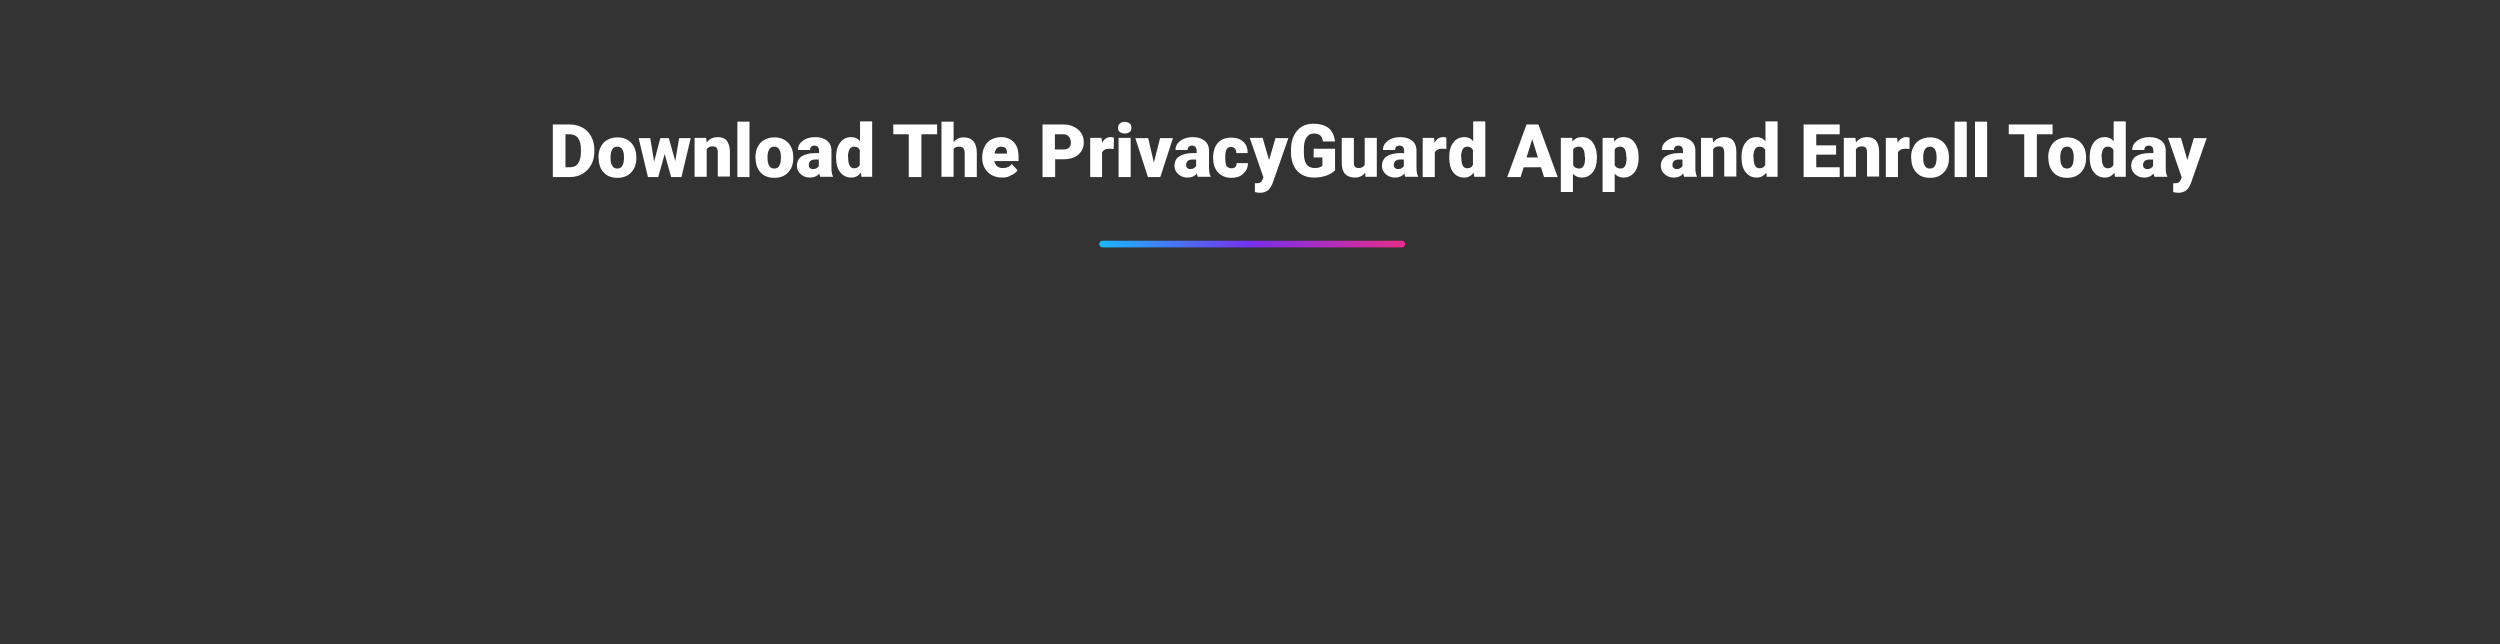<?xml version="1.0" encoding="utf-8"?>
<!-- Generator: Adobe Illustrator 26.0.3, SVG Export Plug-In . SVG Version: 6.00 Build 0)  -->
<svg version="1.1" id="Layer_1" xmlns="http://www.w3.org/2000/svg" xmlns:xlink="http://www.w3.org/1999/xlink" x="0px" y="0px"
	 viewBox="0 0 970 250" style="enable-background:new 0 0 970 250;" xml:space="preserve">
<rect x="0" y="0" width="970" height="250" fill="#333333" stroke="none"/>
<style type="text/css">
	.st0{fill:url(#SVGID_1_);}
	.st1{fill:#FFFFFF;}
</style>
<linearGradient id="SVGID_1_" gradientUnits="userSpaceOnUse" x1="426.503" y1="94.672" x2="545.22" y2="94.672">
	<stop  offset="0" style="stop-color:#18B9FB"/>
	<stop  offset="0.5" style="stop-color:#782EEB"/>
	<stop  offset="1" style="stop-color:#E82D8A"/>
</linearGradient>
<path class="st0" d="M543.9,96H427.8c-0.7,0-1.3-0.6-1.3-1.3v0c0-0.7,0.6-1.3,1.3-1.3h116.1c0.7,0,1.3,0.6,1.3,1.3v0
	C545.2,95.4,544.6,96,543.9,96z"/>
<g>
	<path class="st1" d="M214.5,68.7V48.3h6.6c1.8,0,3.4,0.4,4.9,1.2s2.6,2,3.4,3.5s1.2,3.2,1.2,5v0.9c0,1.9-0.4,3.5-1.2,5
		c-0.8,1.5-1.9,2.6-3.3,3.5c-1.4,0.8-3,1.3-4.8,1.3H214.5z M219.4,52.1v12.8h1.7c1.4,0,2.5-0.5,3.2-1.5s1.1-2.5,1.1-4.5V58
		c0-2-0.4-3.4-1.1-4.4s-1.9-1.5-3.3-1.5H219.4z"/>
	<path class="st1" d="M232.2,61c0-1.5,0.3-2.9,0.9-4c0.6-1.2,1.4-2.1,2.5-2.7s2.4-1,3.9-1c2.3,0,4,0.7,5.4,2.1c1.3,1.4,2,3.3,2,5.7
		v0.2c0,2.4-0.7,4.2-2,5.6c-1.3,1.4-3.1,2.1-5.3,2.1c-2.2,0-3.9-0.6-5.2-1.9s-2-3-2.1-5.2L232.2,61z M236.9,61.3
		c0,1.4,0.2,2.4,0.7,3.1c0.4,0.7,1.1,1,1.9,1c1.7,0,2.5-1.3,2.6-3.9V61c0-2.7-0.9-4.1-2.6-4.1c-1.6,0-2.4,1.2-2.6,3.5L236.9,61.3z"
		/>
	<path class="st1" d="M262,62.5l1.5-8.9h4.5l-3.6,15.1h-4l-2.5-9l-2.5,9h-4l-3.6-15.1h4.5l1.5,9.1l2.4-9.1h3.3L262,62.5z"/>
	<path class="st1" d="M274,53.5l0.2,1.8c1-1.4,2.5-2.1,4.3-2.1c1.6,0,2.8,0.5,3.5,1.4s1.2,2.4,1.2,4.2v9.7h-4.7v-9.5
		c0-0.8-0.2-1.3-0.5-1.7c-0.3-0.4-0.9-0.5-1.7-0.5c-0.9,0-1.6,0.4-2.1,1.1v10.7h-4.7V53.5H274z"/>
	<path class="st1" d="M290.8,68.7h-4.7V47.2h4.7V68.7z"/>
	<path class="st1" d="M293.1,61c0-1.5,0.3-2.9,0.9-4c0.6-1.2,1.4-2.1,2.5-2.7s2.4-1,3.9-1c2.3,0,4,0.7,5.4,2.1c1.3,1.4,2,3.3,2,5.7
		v0.2c0,2.4-0.7,4.2-2,5.6c-1.3,1.4-3.1,2.1-5.3,2.1c-2.2,0-3.9-0.6-5.2-1.9s-2-3-2.1-5.2L293.1,61z M297.8,61.3
		c0,1.4,0.2,2.4,0.7,3.1c0.4,0.7,1.1,1,1.9,1c1.7,0,2.5-1.3,2.6-3.9V61c0-2.7-0.9-4.1-2.6-4.1c-1.6,0-2.4,1.2-2.6,3.5L297.8,61.3z"
		/>
	<path class="st1" d="M318.3,68.7c-0.2-0.3-0.3-0.8-0.4-1.4c-0.9,1.1-2.1,1.6-3.6,1.6c-1.4,0-2.6-0.4-3.6-1.3s-1.5-1.9-1.5-3.2
		c0-1.6,0.6-2.9,1.8-3.7s3-1.3,5.3-1.3h1.5v-0.8c0-1.4-0.6-2.1-1.8-2.1c-1.1,0-1.7,0.6-1.7,1.7h-4.7c0-1.5,0.6-2.6,1.9-3.6
		c1.2-0.9,2.8-1.4,4.8-1.4s3.5,0.5,4.6,1.4s1.7,2.2,1.7,3.9v6.7c0,1.4,0.2,2.5,0.6,3.2v0.2H318.3z M315.4,65.6
		c0.6,0,1.1-0.1,1.5-0.4c0.4-0.3,0.7-0.5,0.8-0.9v-2.4h-1.4c-1.6,0-2.5,0.7-2.5,2.2c0,0.4,0.1,0.8,0.4,1
		C314.5,65.5,314.9,65.6,315.4,65.6z"/>
	<path class="st1" d="M324.4,61c0-2.4,0.5-4.3,1.6-5.7c1-1.4,2.5-2.1,4.3-2.1c1.4,0,2.5,0.5,3.4,1.6v-7.7h4.7v21.5h-4.2l-0.2-1.6
		c-1,1.3-2.2,1.9-3.7,1.9c-1.8,0-3.2-0.7-4.3-2.1C324.9,65.5,324.4,63.5,324.4,61z M329.1,61.3c0,2.7,0.8,4,2.3,4
		c1,0,1.8-0.4,2.2-1.3v-5.8c-0.4-0.9-1.2-1.3-2.2-1.3c-1.5,0-2.2,1.2-2.4,3.5L329.1,61.3z"/>
	<path class="st1" d="M363.6,52.1h-6.1v16.6h-4.9V52.1h-6v-3.8h17V52.1z"/>
	<path class="st1" d="M370,55.2c1-1.3,2.3-1.9,3.9-1.9c1.7,0,2.9,0.5,3.8,1.5c0.8,1,1.3,2.4,1.3,4.4v9.5h-4.7v-9.4
		c0-0.8-0.2-1.4-0.5-1.8c-0.3-0.4-0.9-0.6-1.7-0.6c-1,0-1.7,0.3-2.1,0.9v10.8h-4.7V47.2h4.7V55.2z"/>
	<path class="st1" d="M388.9,68.9c-2.3,0-4.2-0.7-5.6-2.1c-1.4-1.4-2.2-3.2-2.2-5.4v-0.4c0-1.5,0.3-2.9,0.9-4.1s1.4-2.1,2.5-2.7
		c1.1-0.6,2.4-1,3.9-1c2.1,0,3.8,0.7,5,2s1.8,3.2,1.8,5.5v1.8h-9.4c0.2,0.8,0.5,1.5,1.1,2s1.3,0.7,2.2,0.7c1.5,0,2.7-0.5,3.5-1.6
		l2.2,2.5c-0.6,0.8-1.4,1.5-2.5,1.9C391.3,68.7,390.1,68.9,388.9,68.9z M388.4,56.9c-1.4,0-2.2,0.9-2.5,2.7h4.8v-0.4
		c0-0.8-0.2-1.3-0.6-1.8C389.7,57.1,389.1,56.9,388.4,56.9z"/>
	<path class="st1" d="M409.4,61.8v6.9h-4.9V48.3h8.1c1.6,0,2.9,0.3,4.1,0.9c1.2,0.6,2.1,1.4,2.8,2.4s1,2.3,1,3.6
		c0,2-0.7,3.6-2.1,4.8s-3.4,1.8-5.9,1.8H409.4z M409.4,58h3.2c1,0,1.7-0.2,2.2-0.7c0.5-0.5,0.7-1.1,0.7-2c0-1-0.3-1.7-0.8-2.3
		c-0.5-0.6-1.2-0.9-2.1-0.9h-3.3V58z"/>
	<path class="st1" d="M432.1,57.8l-1.6-0.1c-1.5,0-2.4,0.5-2.9,1.4v9.6H423V53.5h4.4l0.2,1.9c0.8-1.5,1.9-2.2,3.3-2.2
		c0.5,0,0.9,0.1,1.3,0.2L432.1,57.8z"/>
	<path class="st1" d="M433.8,49.6c0-0.7,0.2-1.2,0.7-1.7c0.5-0.4,1.1-0.6,1.9-0.6s1.4,0.2,1.9,0.6c0.5,0.4,0.7,1,0.7,1.7
		c0,0.7-0.2,1.2-0.7,1.6c-0.5,0.4-1.1,0.6-1.9,0.6s-1.4-0.2-1.9-0.6C434,50.9,433.8,50.3,433.8,49.6z M438.8,68.7H434V53.5h4.7V68.7
		z"/>
	<path class="st1" d="M447.7,63.1l2.4-9.5h5l-4.9,15.1h-4.8l-4.9-15.1h5L447.7,63.1z"/>
	<path class="st1" d="M464.8,68.7c-0.2-0.3-0.3-0.8-0.4-1.4c-0.9,1.1-2.1,1.6-3.6,1.6c-1.4,0-2.6-0.4-3.6-1.3s-1.5-1.9-1.5-3.2
		c0-1.6,0.6-2.9,1.8-3.7s3-1.3,5.3-1.3h1.5v-0.8c0-1.4-0.6-2.1-1.8-2.1c-1.1,0-1.7,0.6-1.7,1.7h-4.7c0-1.5,0.6-2.6,1.9-3.6
		c1.2-0.9,2.8-1.4,4.8-1.4s3.5,0.5,4.6,1.4s1.7,2.2,1.7,3.9v6.7c0,1.4,0.2,2.5,0.6,3.2v0.2H464.8z M461.8,65.6
		c0.6,0,1.1-0.1,1.5-0.4c0.4-0.3,0.7-0.5,0.8-0.9v-2.4h-1.4c-1.6,0-2.5,0.7-2.5,2.2c0,0.4,0.1,0.8,0.4,1
		C461,65.5,461.4,65.6,461.8,65.6z"/>
	<path class="st1" d="M477.8,65.3c0.7,0,1.2-0.2,1.5-0.5c0.4-0.4,0.5-0.9,0.5-1.5h4.4c0,1.7-0.6,3-1.8,4.1c-1.2,1.1-2.7,1.6-4.6,1.6
		c-2.2,0-3.9-0.7-5.2-2.1c-1.3-1.4-1.9-3.3-1.9-5.7v-0.2c0-1.5,0.3-2.9,0.8-4c0.6-1.2,1.4-2.1,2.4-2.7c1.1-0.6,2.3-0.9,3.8-0.9
		c2,0,3.5,0.5,4.7,1.6c1.2,1.1,1.7,2.6,1.7,4.4h-4.4c0-0.8-0.2-1.4-0.6-1.8c-0.4-0.4-0.9-0.6-1.5-0.6c-1.2,0-1.9,0.8-2.1,2.3
		c-0.1,0.5-0.1,1.2-0.1,2c0,1.5,0.2,2.6,0.5,3.2C476.5,65,477,65.3,477.8,65.3z"/>
	<path class="st1" d="M492.4,62.1l2.5-8.5h5l-6.2,17.7l-0.3,0.6c-0.9,2-2.4,2.9-4.6,2.9c-0.6,0-1.3-0.1-1.9-0.3v-3.4h0.6
		c0.7,0,1.2-0.1,1.5-0.3s0.6-0.5,0.8-1l0.4-1l-5.3-15.3h5L492.4,62.1z"/>
	<path class="st1" d="M518,66.1c-0.8,0.8-1.9,1.5-3.3,2s-3,0.8-4.8,0.8c-2.7,0-4.8-0.8-6.4-2.4s-2.4-3.9-2.6-6.8l0-1.8
		c0-2,0.4-3.8,1.1-5.2c0.7-1.5,1.7-2.6,3-3.5c1.3-0.8,2.8-1.2,4.6-1.2c2.5,0,4.5,0.6,5.9,1.7s2.2,2.9,2.5,5.2h-4.7
		c-0.2-1.1-0.5-1.9-1.1-2.4c-0.6-0.5-1.4-0.7-2.4-0.7c-1.2,0-2.2,0.5-2.9,1.6c-0.7,1-1,2.5-1,4.5v1.2c0,2,0.3,3.6,1,4.6
		s1.8,1.5,3.3,1.5c1.3,0,2.2-0.3,2.9-0.9v-3.2h-3.4v-3.4h8.3V66.1z"/>
	<path class="st1" d="M529.7,67c-1,1.3-2.3,1.9-4,1.9c-1.7,0-2.9-0.5-3.8-1.4c-0.9-1-1.3-2.4-1.3-4.2v-9.8h4.7v9.8
		c0,1.3,0.6,1.9,1.9,1.9c1.1,0,1.8-0.4,2.3-1.2V53.5h4.7v15.1h-4.4L529.7,67z"/>
	<path class="st1" d="M545.3,68.7c-0.2-0.3-0.3-0.8-0.4-1.4c-0.9,1.1-2.1,1.6-3.6,1.6c-1.4,0-2.6-0.4-3.6-1.3s-1.5-1.9-1.5-3.2
		c0-1.6,0.6-2.9,1.8-3.7s3-1.3,5.3-1.3h1.5v-0.8c0-1.4-0.6-2.1-1.8-2.1c-1.1,0-1.7,0.6-1.7,1.7h-4.7c0-1.5,0.6-2.6,1.9-3.6
		c1.2-0.9,2.8-1.4,4.8-1.4s3.5,0.5,4.6,1.4s1.7,2.2,1.7,3.9v6.7c0,1.4,0.2,2.5,0.6,3.2v0.2H545.3z M542.4,65.6
		c0.6,0,1.1-0.1,1.5-0.4c0.4-0.3,0.7-0.5,0.8-0.9v-2.4h-1.4c-1.6,0-2.5,0.7-2.5,2.2c0,0.4,0.1,0.8,0.4,1
		C541.6,65.5,541.9,65.6,542.4,65.6z"/>
	<path class="st1" d="M561.2,57.8l-1.6-0.1c-1.5,0-2.4,0.5-2.9,1.4v9.6H552V53.5h4.4l0.2,1.9c0.8-1.5,1.9-2.2,3.3-2.2
		c0.5,0,0.9,0.1,1.3,0.2L561.2,57.8z"/>
	<path class="st1" d="M562.3,61c0-2.4,0.5-4.3,1.6-5.7c1-1.4,2.5-2.1,4.3-2.1c1.4,0,2.5,0.5,3.4,1.6v-7.7h4.7v21.5H572l-0.2-1.6
		c-1,1.3-2.2,1.9-3.7,1.9c-1.8,0-3.2-0.7-4.3-2.1C562.8,65.5,562.3,63.5,562.3,61z M567,61.3c0,2.7,0.8,4,2.3,4c1,0,1.8-0.4,2.2-1.3
		v-5.8c-0.4-0.9-1.2-1.3-2.2-1.3c-1.5,0-2.2,1.2-2.4,3.5L567,61.3z"/>
	<path class="st1" d="M597.9,64.9h-6.7l-1.2,3.8h-5.2l7.5-20.4h4.6l7.5,20.4h-5.3L597.9,64.9z M592.3,61.1h4.4l-2.2-7.1L592.3,61.1z
		"/>
	<path class="st1" d="M619.6,61.2c0,2.3-0.5,4.2-1.6,5.6s-2.5,2.1-4.3,2.1c-1.4,0-2.5-0.5-3.4-1.5v7.1h-4.7V53.5h4.4l0.1,1.4
		c0.9-1.1,2.1-1.7,3.6-1.7c1.9,0,3.3,0.7,4.3,2.1c1,1.4,1.6,3.3,1.6,5.7V61.2z M614.9,60.9c0-2.7-0.8-4-2.3-4
		c-1.1,0-1.9,0.4-2.2,1.2v6c0.4,0.8,1.2,1.3,2.3,1.3c1.5,0,2.3-1.3,2.3-3.9V60.9z"/>
	<path class="st1" d="M635.8,61.2c0,2.3-0.5,4.2-1.6,5.6s-2.5,2.1-4.3,2.1c-1.4,0-2.5-0.5-3.4-1.5v7.1h-4.7V53.5h4.4l0.1,1.4
		c0.9-1.1,2.1-1.7,3.6-1.7c1.9,0,3.3,0.7,4.3,2.1c1,1.4,1.6,3.3,1.6,5.7V61.2z M631,60.9c0-2.7-0.8-4-2.3-4c-1.1,0-1.9,0.4-2.2,1.2
		v6c0.4,0.8,1.2,1.3,2.3,1.3c1.5,0,2.3-1.3,2.3-3.9V60.9z"/>
	<path class="st1" d="M653.5,68.7c-0.2-0.3-0.3-0.8-0.4-1.4c-0.9,1.1-2.1,1.6-3.6,1.6c-1.4,0-2.6-0.4-3.6-1.3s-1.5-1.9-1.5-3.2
		c0-1.6,0.6-2.9,1.8-3.7s3-1.3,5.3-1.3h1.5v-0.8c0-1.4-0.6-2.1-1.8-2.1c-1.1,0-1.7,0.6-1.7,1.7h-4.7c0-1.5,0.6-2.6,1.9-3.6
		c1.2-0.9,2.8-1.4,4.8-1.4s3.5,0.5,4.6,1.4s1.7,2.2,1.7,3.9v6.7c0,1.4,0.2,2.5,0.6,3.2v0.2H653.5z M650.5,65.6
		c0.6,0,1.1-0.1,1.5-0.4c0.4-0.3,0.7-0.5,0.8-0.9v-2.4h-1.4c-1.6,0-2.5,0.7-2.5,2.2c0,0.4,0.1,0.8,0.4,1
		C649.7,65.5,650.1,65.6,650.5,65.6z"/>
	<path class="st1" d="M664.5,53.5l0.2,1.8c1-1.4,2.5-2.1,4.3-2.1c1.6,0,2.8,0.5,3.5,1.4s1.2,2.4,1.2,4.2v9.7H669v-9.5
		c0-0.8-0.2-1.3-0.5-1.7c-0.3-0.4-0.9-0.5-1.7-0.5c-0.9,0-1.6,0.4-2.1,1.1v10.7h-4.7V53.5H664.5z"/>
	<path class="st1" d="M675.7,61c0-2.4,0.5-4.3,1.6-5.7c1-1.4,2.5-2.1,4.3-2.1c1.4,0,2.5,0.5,3.4,1.6v-7.7h4.7v21.5h-4.2l-0.2-1.6
		c-1,1.3-2.2,1.9-3.7,1.9c-1.8,0-3.2-0.7-4.3-2.1C676.2,65.5,675.7,63.5,675.7,61z M680.4,61.3c0,2.7,0.8,4,2.3,4
		c1,0,1.8-0.4,2.2-1.3v-5.8c-0.4-0.9-1.2-1.3-2.2-1.3c-1.5,0-2.2,1.2-2.4,3.5L680.4,61.3z"/>
	<path class="st1" d="M712.4,60h-7.7v4.9h9.1v3.8h-14V48.3h14v3.8h-9.1v4.3h7.7V60z"/>
	<path class="st1" d="M719.9,53.5l0.2,1.8c1-1.4,2.5-2.1,4.3-2.1c1.6,0,2.8,0.5,3.5,1.4s1.2,2.4,1.2,4.2v9.7h-4.7v-9.5
		c0-0.8-0.2-1.3-0.5-1.7c-0.3-0.4-0.9-0.5-1.7-0.5c-0.9,0-1.6,0.4-2.1,1.1v10.7h-4.7V53.5H719.9z"/>
	<path class="st1" d="M740.9,57.8l-1.6-0.1c-1.5,0-2.4,0.5-2.9,1.4v9.6h-4.7V53.5h4.4l0.2,1.9c0.8-1.5,1.9-2.2,3.3-2.2
		c0.5,0,0.9,0.1,1.3,0.2L740.9,57.8z"/>
	<path class="st1" d="M741.5,61c0-1.5,0.3-2.9,0.9-4c0.6-1.2,1.4-2.1,2.5-2.7s2.4-1,3.9-1c2.3,0,4,0.7,5.4,2.1c1.3,1.4,2,3.3,2,5.7
		v0.2c0,2.4-0.7,4.2-2,5.6c-1.3,1.4-3.1,2.1-5.3,2.1c-2.2,0-3.9-0.6-5.2-1.9s-2-3-2.1-5.2L741.5,61z M746.2,61.3
		c0,1.4,0.2,2.4,0.7,3.1c0.4,0.7,1.1,1,1.9,1c1.7,0,2.5-1.3,2.6-3.9V61c0-2.7-0.9-4.1-2.6-4.1c-1.6,0-2.4,1.2-2.6,3.5L746.2,61.3z"
		/>
	<path class="st1" d="M763.1,68.7h-4.7V47.2h4.7V68.7z"/>
	<path class="st1" d="M771,68.7h-4.7V47.2h4.7V68.7z"/>
	<path class="st1" d="M796.4,52.1h-6.1v16.6h-4.9V52.1h-6v-3.8h17V52.1z"/>
	<path class="st1" d="M794.7,61c0-1.5,0.3-2.9,0.9-4c0.6-1.2,1.4-2.1,2.5-2.7s2.4-1,3.9-1c2.3,0,4,0.7,5.4,2.1c1.3,1.4,2,3.3,2,5.7
		v0.2c0,2.4-0.7,4.2-2,5.6c-1.3,1.4-3.1,2.1-5.3,2.1c-2.2,0-3.9-0.6-5.2-1.9s-2-3-2.1-5.2L794.7,61z M799.4,61.3
		c0,1.4,0.2,2.4,0.7,3.1c0.4,0.7,1.1,1,1.9,1c1.7,0,2.5-1.3,2.6-3.9V61c0-2.7-0.9-4.1-2.6-4.1c-1.6,0-2.4,1.2-2.6,3.5L799.4,61.3z"
		/>
	<path class="st1" d="M810.8,61c0-2.4,0.5-4.3,1.6-5.7c1-1.4,2.5-2.1,4.3-2.1c1.4,0,2.5,0.5,3.4,1.6v-7.7h4.7v21.5h-4.2l-0.2-1.6
		c-1,1.3-2.2,1.9-3.7,1.9c-1.8,0-3.2-0.7-4.3-2.1C811.3,65.5,810.8,63.5,810.8,61z M815.5,61.3c0,2.7,0.8,4,2.3,4
		c1,0,1.8-0.4,2.2-1.3v-5.8c-0.4-0.9-1.2-1.3-2.2-1.3c-1.5,0-2.2,1.2-2.4,3.5L815.5,61.3z"/>
	<path class="st1" d="M836,68.7c-0.2-0.3-0.3-0.8-0.4-1.4c-0.9,1.1-2.1,1.6-3.6,1.6c-1.4,0-2.6-0.4-3.6-1.3s-1.5-1.9-1.5-3.2
		c0-1.6,0.6-2.9,1.8-3.7s3-1.3,5.3-1.3h1.5v-0.8c0-1.4-0.6-2.1-1.8-2.1c-1.1,0-1.7,0.6-1.7,1.7h-4.7c0-1.5,0.6-2.6,1.9-3.6
		c1.2-0.9,2.8-1.4,4.8-1.4s3.5,0.5,4.6,1.4s1.7,2.2,1.7,3.9v6.7c0,1.4,0.2,2.5,0.6,3.2v0.2H836z M833.1,65.6c0.6,0,1.1-0.1,1.5-0.4
		c0.4-0.3,0.7-0.5,0.8-0.9v-2.4H834c-1.6,0-2.5,0.7-2.5,2.2c0,0.4,0.1,0.8,0.4,1C832.2,65.5,832.6,65.6,833.1,65.6z"/>
	<path class="st1" d="M848.7,62.1l2.5-8.5h5l-6.2,17.7l-0.3,0.6c-0.9,2-2.4,2.9-4.6,2.9c-0.6,0-1.3-0.1-1.9-0.3v-3.4h0.6
		c0.7,0,1.2-0.1,1.5-0.3s0.6-0.5,0.8-1l0.4-1l-5.3-15.3h5L848.7,62.1z"/>
</g>
</svg>
